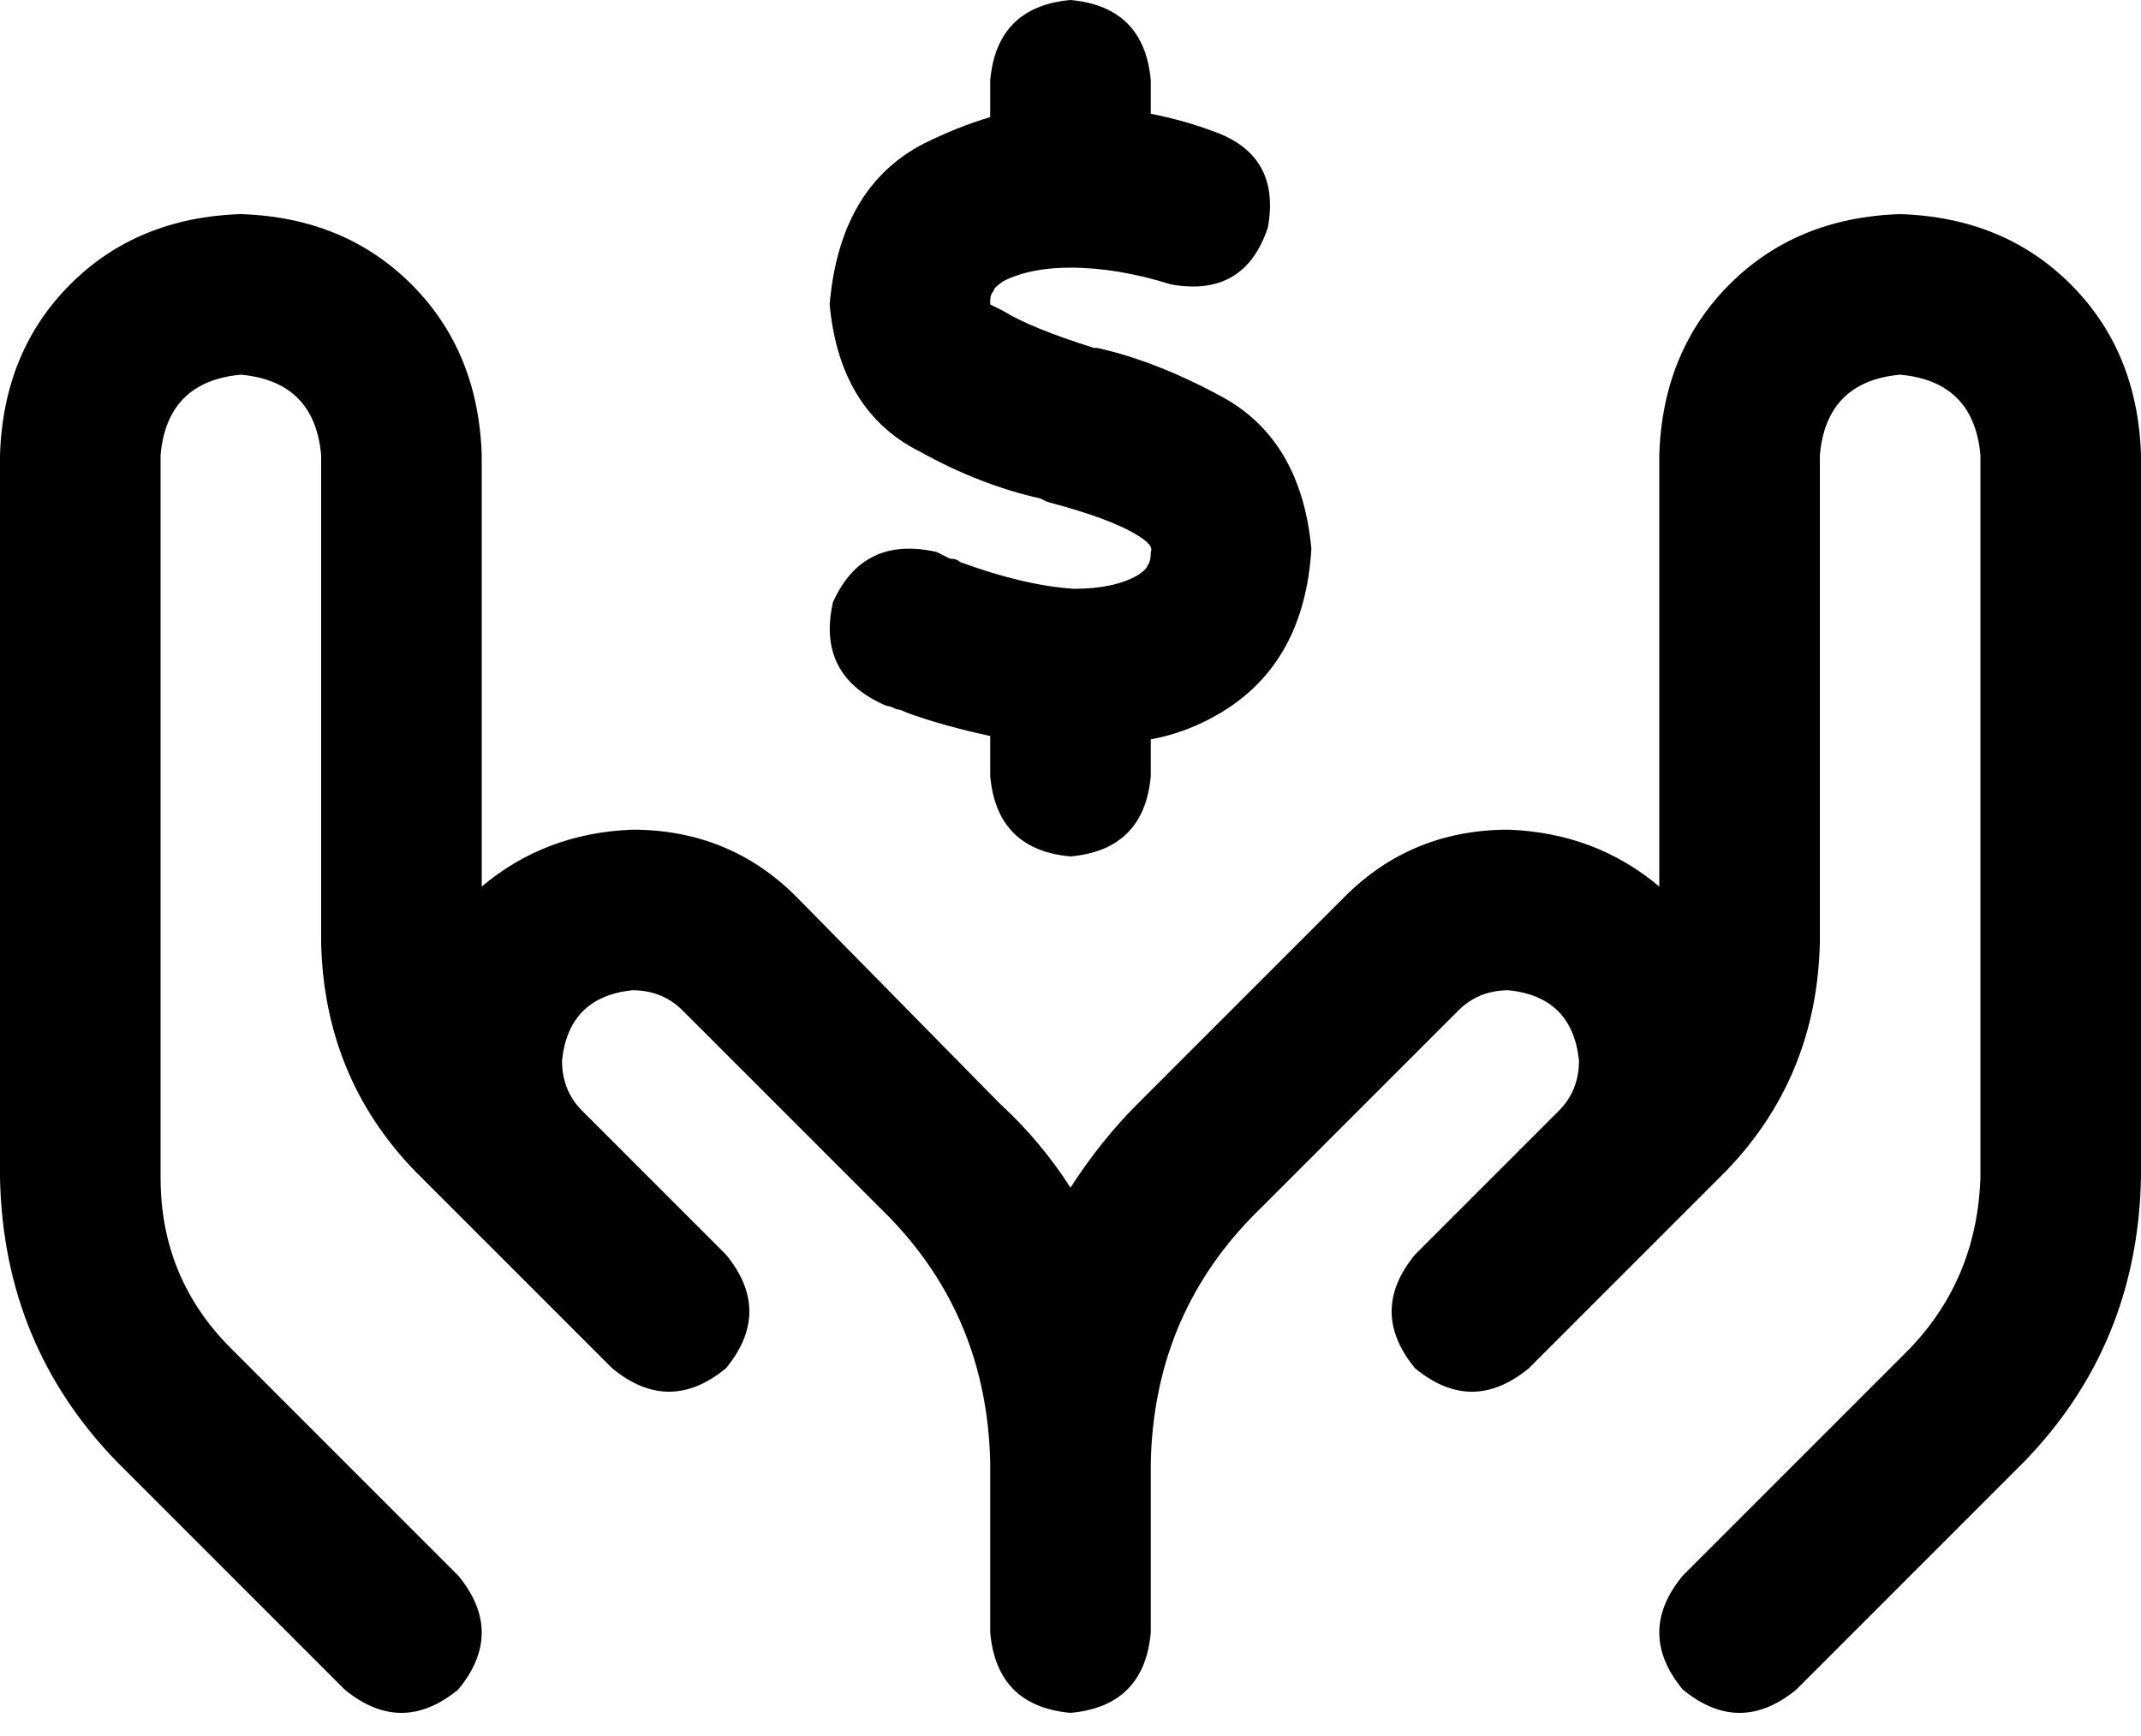 <svg viewBox="0 0 640 519">
  <path
    d="M 344 24 Q 342 2 320 0 Q 298 2 296 24 L 296 35 Q 286 38 276 43 Q 251 56 248 91 Q 251 123 275 135 Q 293 145 311 149 L 313 150 Q 332 155 340 160 Q 345 163 344 165 L 344 165 Q 344 168 343 169 Q 343 170 340 172 Q 333 176 321 176 Q 306 175 287 168 Q 286 167 284 167 Q 282 166 280 165 Q 258 160 249 180 Q 244 202 265 211 Q 266 211 268 212 Q 269 212 271 213 Q 282 217 296 220 L 296 232 Q 298 254 320 256 Q 342 254 344 232 L 344 221 Q 355 219 365 213 Q 390 198 392 164 Q 389 132 366 119 Q 346 108 328 104 L 328 104 L 327 104 Q 308 98 300 93 Q 296 91 296 91 Q 296 91 296 90 Q 296 88 297 87 Q 297 86 300 84 Q 308 80 320 80 Q 334 80 350 85 Q 372 89 379 68 Q 383 46 362 39 Q 354 36 344 34 L 344 24 L 344 24 Z M 144 136 Q 143 105 123 85 L 123 85 Q 103 65 72 64 Q 41 65 21 85 Q 1 105 0 136 L 0 352 Q 1 402 35 437 L 103 505 Q 120 519 137 505 Q 151 488 137 471 L 69 403 Q 48 382 48 352 L 48 136 Q 50 114 72 112 Q 94 114 96 136 L 96 282 Q 97 322 124 350 L 140 366 L 140 366 L 167 393 L 167 393 L 183 409 Q 200 423 217 409 Q 231 392 217 375 L 201 359 L 201 359 L 174 332 Q 168 326 168 317 Q 170 298 189 296 Q 198 296 204 302 L 266 364 Q 295 394 296 437 L 296 488 Q 298 510 320 512 Q 342 510 344 488 L 344 437 Q 345 394 374 364 L 436 302 Q 442 296 451 296 Q 470 298 472 317 Q 472 326 466 332 L 439 359 L 439 359 L 423 375 Q 409 392 423 409 Q 440 423 457 409 L 473 393 L 473 393 L 500 366 L 500 366 L 516 350 Q 543 322 544 282 L 544 136 Q 546 114 568 112 Q 590 114 592 136 L 592 352 Q 591 382 571 403 L 503 471 Q 489 488 503 505 Q 520 519 537 505 L 605 437 Q 639 402 640 352 L 640 136 Q 639 105 619 85 Q 599 65 568 64 Q 537 65 517 85 Q 497 105 496 136 L 496 265 Q 477 249 451 248 Q 422 248 402 268 L 340 330 Q 329 341 320 355 Q 311 341 299 330 L 238 268 Q 218 248 189 248 Q 163 249 144 265 L 144 136 L 144 136 Z"
  />
</svg>